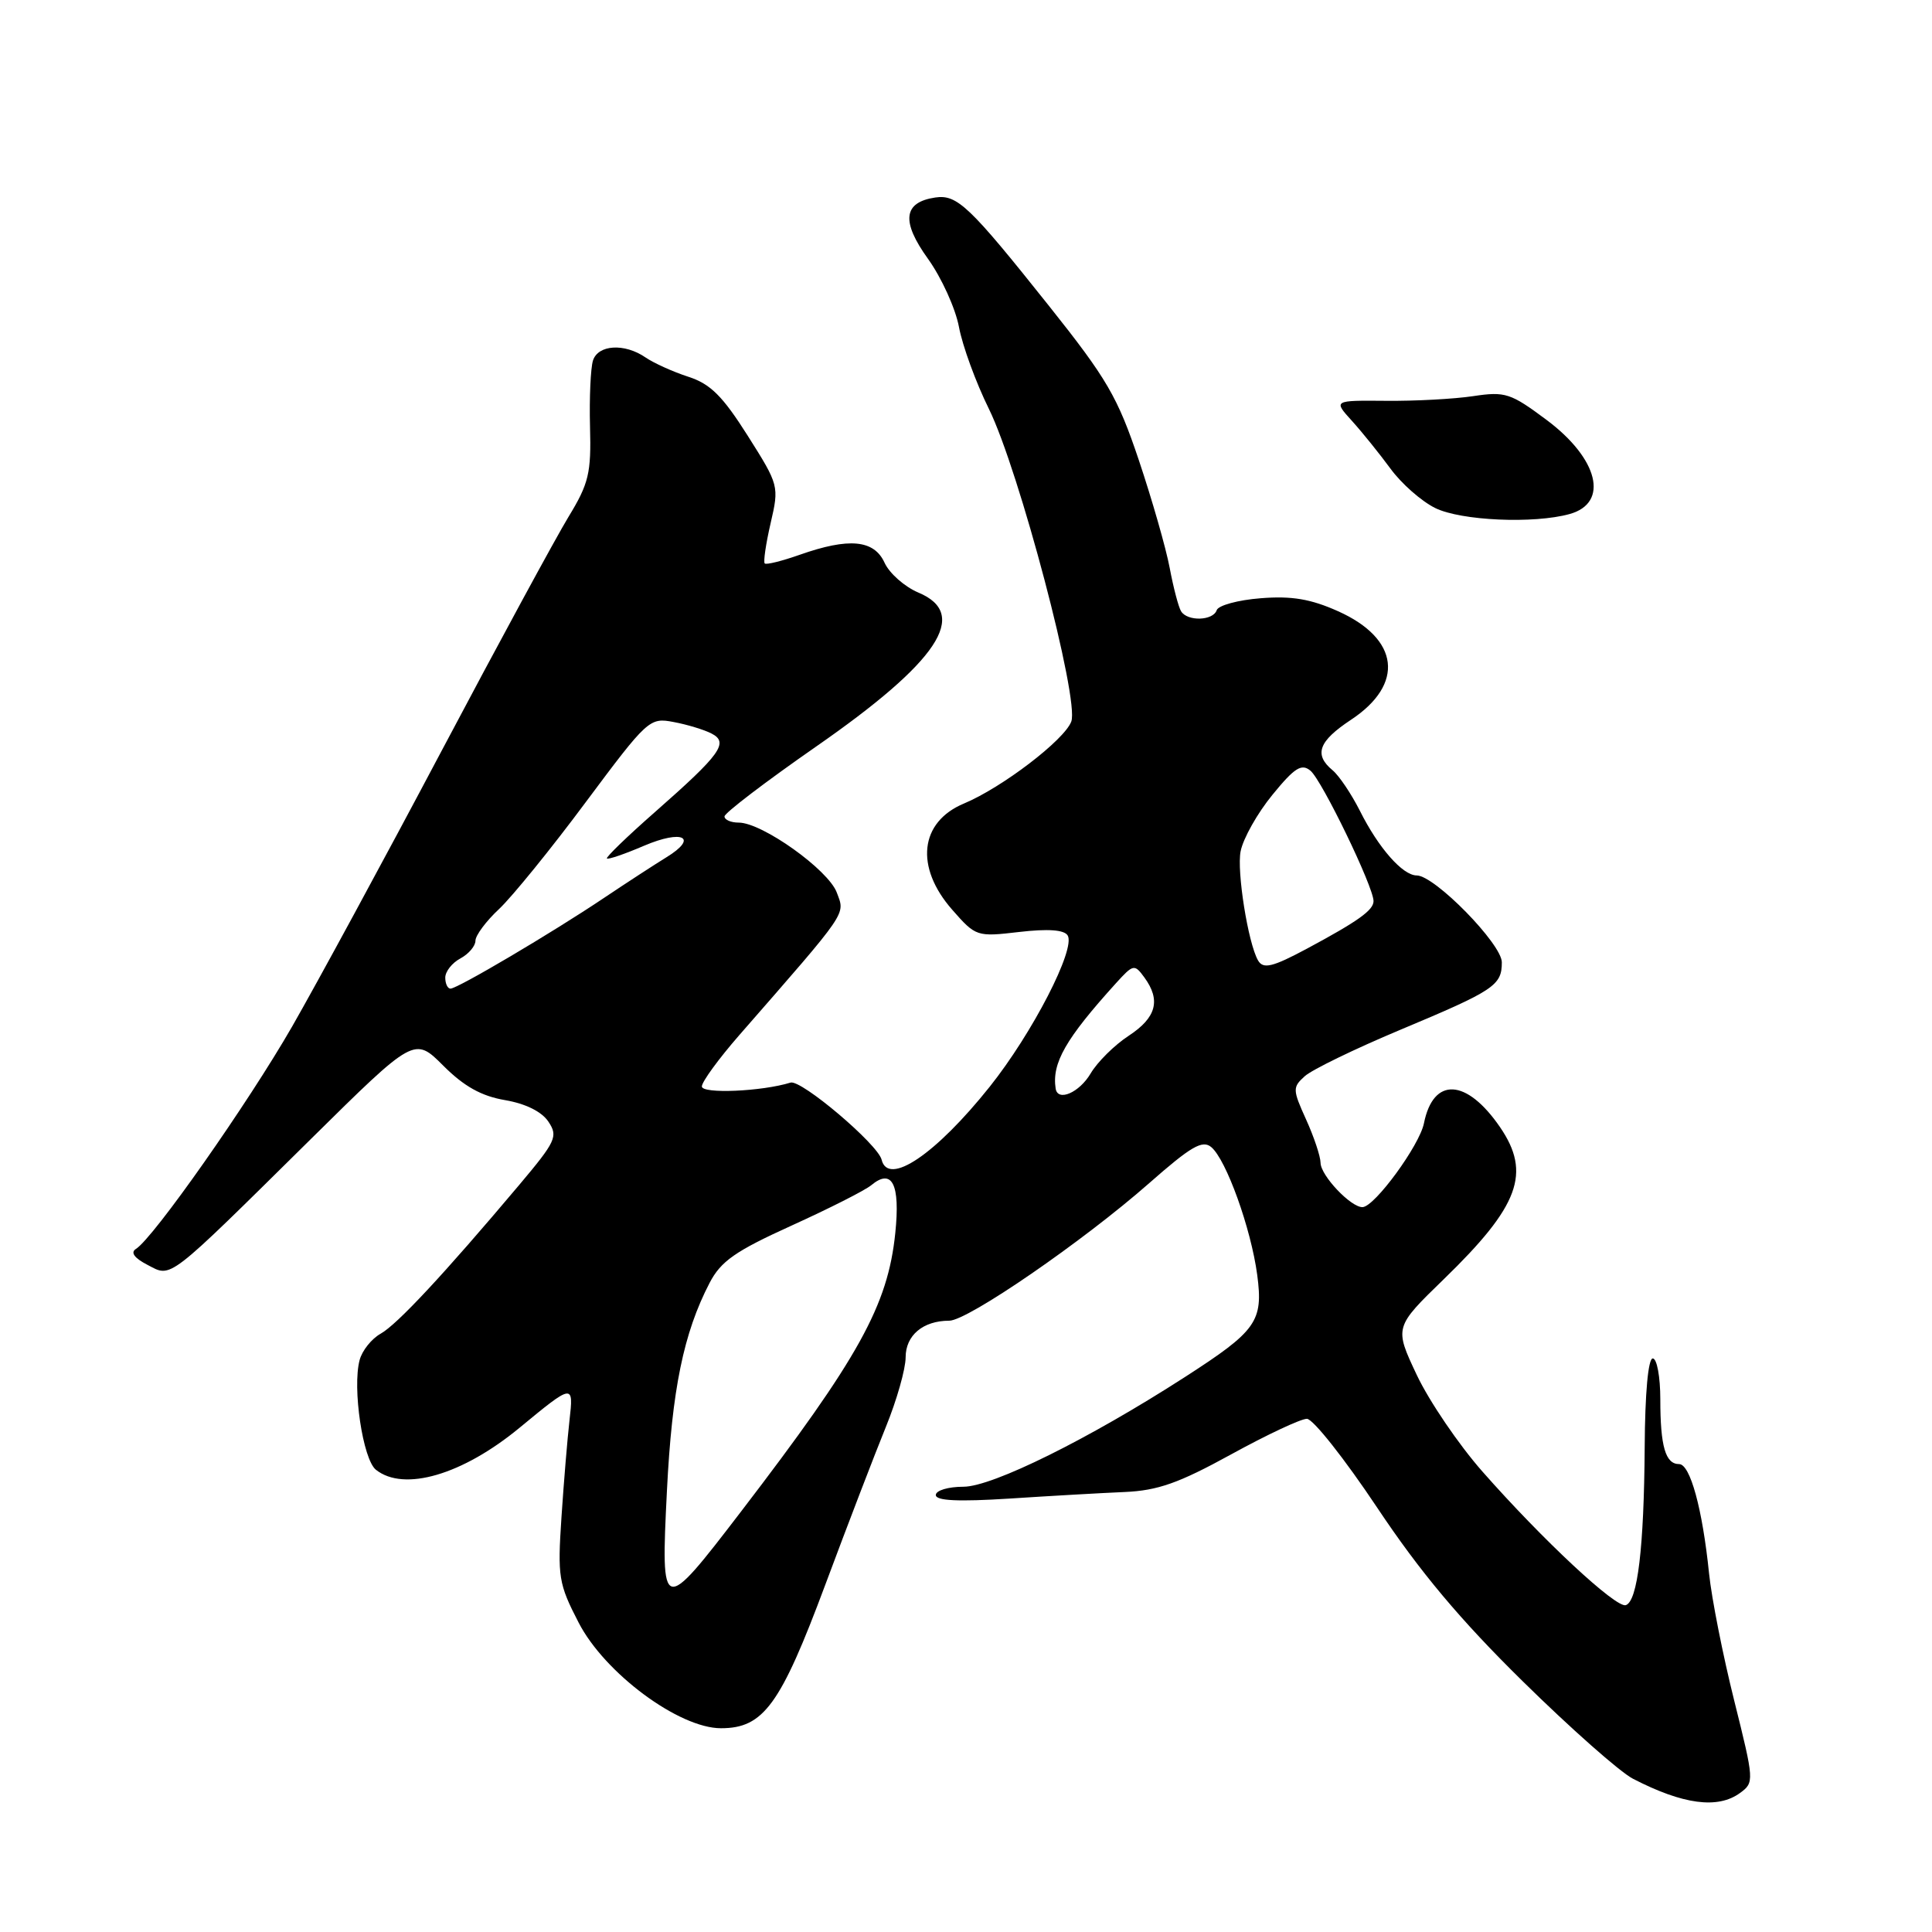 <?xml version="1.0" encoding="UTF-8" standalone="no"?>
<!DOCTYPE svg PUBLIC "-//W3C//DTD SVG 1.1//EN" "http://www.w3.org/Graphics/SVG/1.1/DTD/svg11.dtd" >
<svg xmlns="http://www.w3.org/2000/svg" xmlns:xlink="http://www.w3.org/1999/xlink" version="1.1" viewBox="0 0 256 256">
 <g >
 <path fill="currentColor"
d=" M 230.56 237.58 C 232.46 236.19 232.45 235.99 229.79 225.33 C 228.30 219.37 226.80 211.80 226.46 208.50 C 225.58 199.90 223.96 194.00 222.49 194.00 C 220.68 194.00 220.00 191.65 220.00 185.42 C 220.00 182.44 219.55 180.00 219.00 180.00 C 218.39 180.00 217.97 184.63 217.93 191.75 C 217.84 205.08 216.99 212.17 215.43 212.69 C 214.14 213.12 204.42 204.06 196.44 195.00 C 193.29 191.43 189.37 185.66 187.73 182.19 C 184.75 175.87 184.75 175.87 191.32 169.49 C 201.32 159.79 202.92 155.43 198.76 149.35 C 194.33 142.89 189.92 142.66 188.68 148.84 C 188.10 151.76 182.18 159.86 180.56 159.95 C 179.04 160.03 175.00 155.78 174.98 154.08 C 174.97 153.21 174.10 150.62 173.06 148.33 C 171.27 144.38 171.26 144.07 172.89 142.60 C 173.84 141.74 179.52 138.98 185.51 136.47 C 198.00 131.24 199.00 130.58 199.00 127.51 C 199.00 125.09 190.10 116.00 187.72 116.00 C 185.86 116.00 182.65 112.35 180.19 107.43 C 179.06 105.20 177.44 102.78 176.57 102.06 C 174.07 99.98 174.71 98.22 179.02 95.37 C 186.15 90.65 185.43 84.63 177.30 80.99 C 173.68 79.37 171.16 78.94 167.05 79.27 C 164.05 79.50 161.43 80.22 161.22 80.85 C 160.75 82.26 157.35 82.37 156.50 81.00 C 156.16 80.45 155.48 77.86 154.99 75.25 C 154.50 72.64 152.66 66.22 150.91 61.00 C 148.09 52.60 146.71 50.22 138.97 40.50 C 128.46 27.30 126.83 25.74 123.93 26.17 C 119.69 26.80 119.38 29.32 122.96 34.29 C 124.76 36.80 126.61 40.87 127.07 43.34 C 127.53 45.81 129.31 50.69 131.03 54.17 C 135.04 62.33 143.05 92.70 141.95 95.61 C 141.03 98.06 132.78 104.36 127.73 106.47 C 121.86 108.92 121.20 114.88 126.17 120.54 C 129.30 124.11 129.42 124.15 135.06 123.49 C 138.86 123.05 141.01 123.20 141.47 123.95 C 142.56 125.72 136.81 136.89 131.14 144.00 C 123.98 152.97 117.69 157.22 116.82 153.67 C 116.32 151.62 106.16 143.01 104.75 143.45 C 100.95 144.63 93.00 144.97 93.00 143.96 C 93.00 143.34 95.23 140.29 97.95 137.17 C 112.55 120.45 111.99 121.26 110.88 118.27 C 109.77 115.26 100.99 109.00 97.89 109.00 C 96.85 109.00 96.00 108.63 96.00 108.18 C 96.00 107.73 101.46 103.57 108.13 98.93 C 124.34 87.67 128.52 81.37 121.69 78.52 C 119.87 77.75 117.86 75.98 117.21 74.57 C 115.82 71.52 112.50 71.21 105.97 73.51 C 103.61 74.34 101.53 74.86 101.33 74.66 C 101.13 74.46 101.48 72.06 102.11 69.33 C 103.25 64.41 103.22 64.29 99.08 57.74 C 95.75 52.48 94.14 50.87 91.20 49.92 C 89.16 49.26 86.61 48.10 85.53 47.36 C 82.75 45.45 79.24 45.66 78.57 47.78 C 78.26 48.77 78.08 52.70 78.18 56.53 C 78.35 62.71 78.02 64.07 75.32 68.50 C 73.65 71.25 66.08 85.20 58.51 99.50 C 50.94 113.80 42.03 130.22 38.72 136.00 C 32.83 146.25 20.32 164.06 18.01 165.49 C 17.26 165.96 17.80 166.70 19.54 167.60 C 22.79 169.29 21.91 169.97 41.18 150.94 C 54.91 137.38 54.91 137.38 58.74 141.21 C 61.48 143.95 63.79 145.24 66.91 145.77 C 69.65 146.24 71.79 147.30 72.67 148.63 C 73.97 150.58 73.67 151.22 68.79 157.02 C 58.77 168.91 52.62 175.50 50.44 176.72 C 49.24 177.39 47.98 178.96 47.65 180.22 C 46.67 183.92 48.08 193.37 49.81 194.75 C 53.52 197.70 61.28 195.43 68.85 189.18 C 75.95 183.32 76.02 183.31 75.46 188.21 C 75.19 190.57 74.71 196.32 74.40 201.00 C 73.87 208.95 74.01 209.86 76.67 215.00 C 80.11 221.69 89.96 229.00 95.53 229.00 C 101.17 229.00 103.42 225.91 109.35 210.00 C 112.32 202.03 115.94 192.61 117.38 189.08 C 118.82 185.55 120.00 181.40 120.00 179.86 C 120.00 176.94 122.30 175.00 125.78 175.00 C 128.23 175.00 143.53 164.47 152.28 156.77 C 157.79 151.92 159.32 151.02 160.49 151.99 C 162.48 153.64 165.77 162.80 166.59 168.94 C 167.40 175.10 166.53 176.33 157.00 182.47 C 144.28 190.67 131.50 197.00 127.66 197.00 C 125.65 197.00 124.00 197.49 124.00 198.10 C 124.00 198.86 126.96 199.00 133.75 198.57 C 139.11 198.22 145.97 197.83 149.00 197.70 C 153.41 197.51 156.20 196.52 163.10 192.73 C 167.83 190.13 172.36 188.00 173.17 188.00 C 173.98 188.00 178.16 193.29 182.47 199.75 C 188.15 208.27 193.45 214.60 201.78 222.79 C 208.09 229.00 214.66 234.81 216.37 235.69 C 223.00 239.12 227.62 239.73 230.56 237.58 Z  M 207.99 68.11 C 213.25 66.64 211.81 60.78 204.94 55.65 C 200.17 52.09 199.46 51.85 195.21 52.49 C 192.69 52.87 187.49 53.15 183.65 53.11 C 176.67 53.05 176.67 53.05 179.14 55.77 C 180.50 57.27 182.79 60.12 184.24 62.09 C 185.68 64.07 188.35 66.42 190.18 67.32 C 193.59 69.00 203.25 69.43 207.99 68.11 Z  M 88.37 197.57 C 89.04 184.12 90.58 176.62 94.02 170.00 C 95.52 167.11 97.43 165.78 104.90 162.39 C 109.88 160.13 114.62 157.73 115.44 157.05 C 118.21 154.75 119.30 156.89 118.63 163.39 C 117.64 172.98 113.83 179.87 98.19 200.29 C 87.68 214.01 87.55 213.97 88.37 197.57 Z  M 139.88 144.25 C 139.36 140.86 141.19 137.66 147.88 130.27 C 150.17 127.75 150.32 127.72 151.63 129.51 C 153.84 132.53 153.23 134.83 149.58 137.23 C 147.69 138.46 145.42 140.71 144.52 142.23 C 143.02 144.78 140.16 146.02 139.88 144.25 Z  M 59.00 129.54 C 59.00 128.73 59.90 127.59 61.00 127.00 C 62.10 126.41 63.00 125.35 63.00 124.65 C 63.00 123.95 64.41 122.05 66.14 120.44 C 67.86 118.82 73.04 112.45 77.63 106.27 C 85.81 95.30 86.07 95.06 89.25 95.67 C 91.04 96.00 93.30 96.69 94.27 97.19 C 96.62 98.39 95.51 99.93 86.81 107.58 C 83.13 110.81 80.26 113.59 80.42 113.75 C 80.58 113.92 82.79 113.16 85.33 112.07 C 90.48 109.87 92.60 110.97 88.28 113.61 C 86.75 114.55 83.03 116.97 80.00 119.00 C 73.15 123.60 60.62 131.00 59.69 131.00 C 59.31 131.00 59.00 130.34 59.00 129.54 Z  M 166.69 127.25 C 165.37 124.93 163.86 115.44 164.39 112.79 C 164.73 111.09 166.63 107.72 168.61 105.31 C 171.54 101.72 172.46 101.14 173.64 102.12 C 175.17 103.39 182.00 117.51 182.00 119.40 C 182.00 120.60 179.98 122.05 173.20 125.69 C 168.61 128.15 167.37 128.45 166.69 127.25 Z "/>
</g>
</svg>